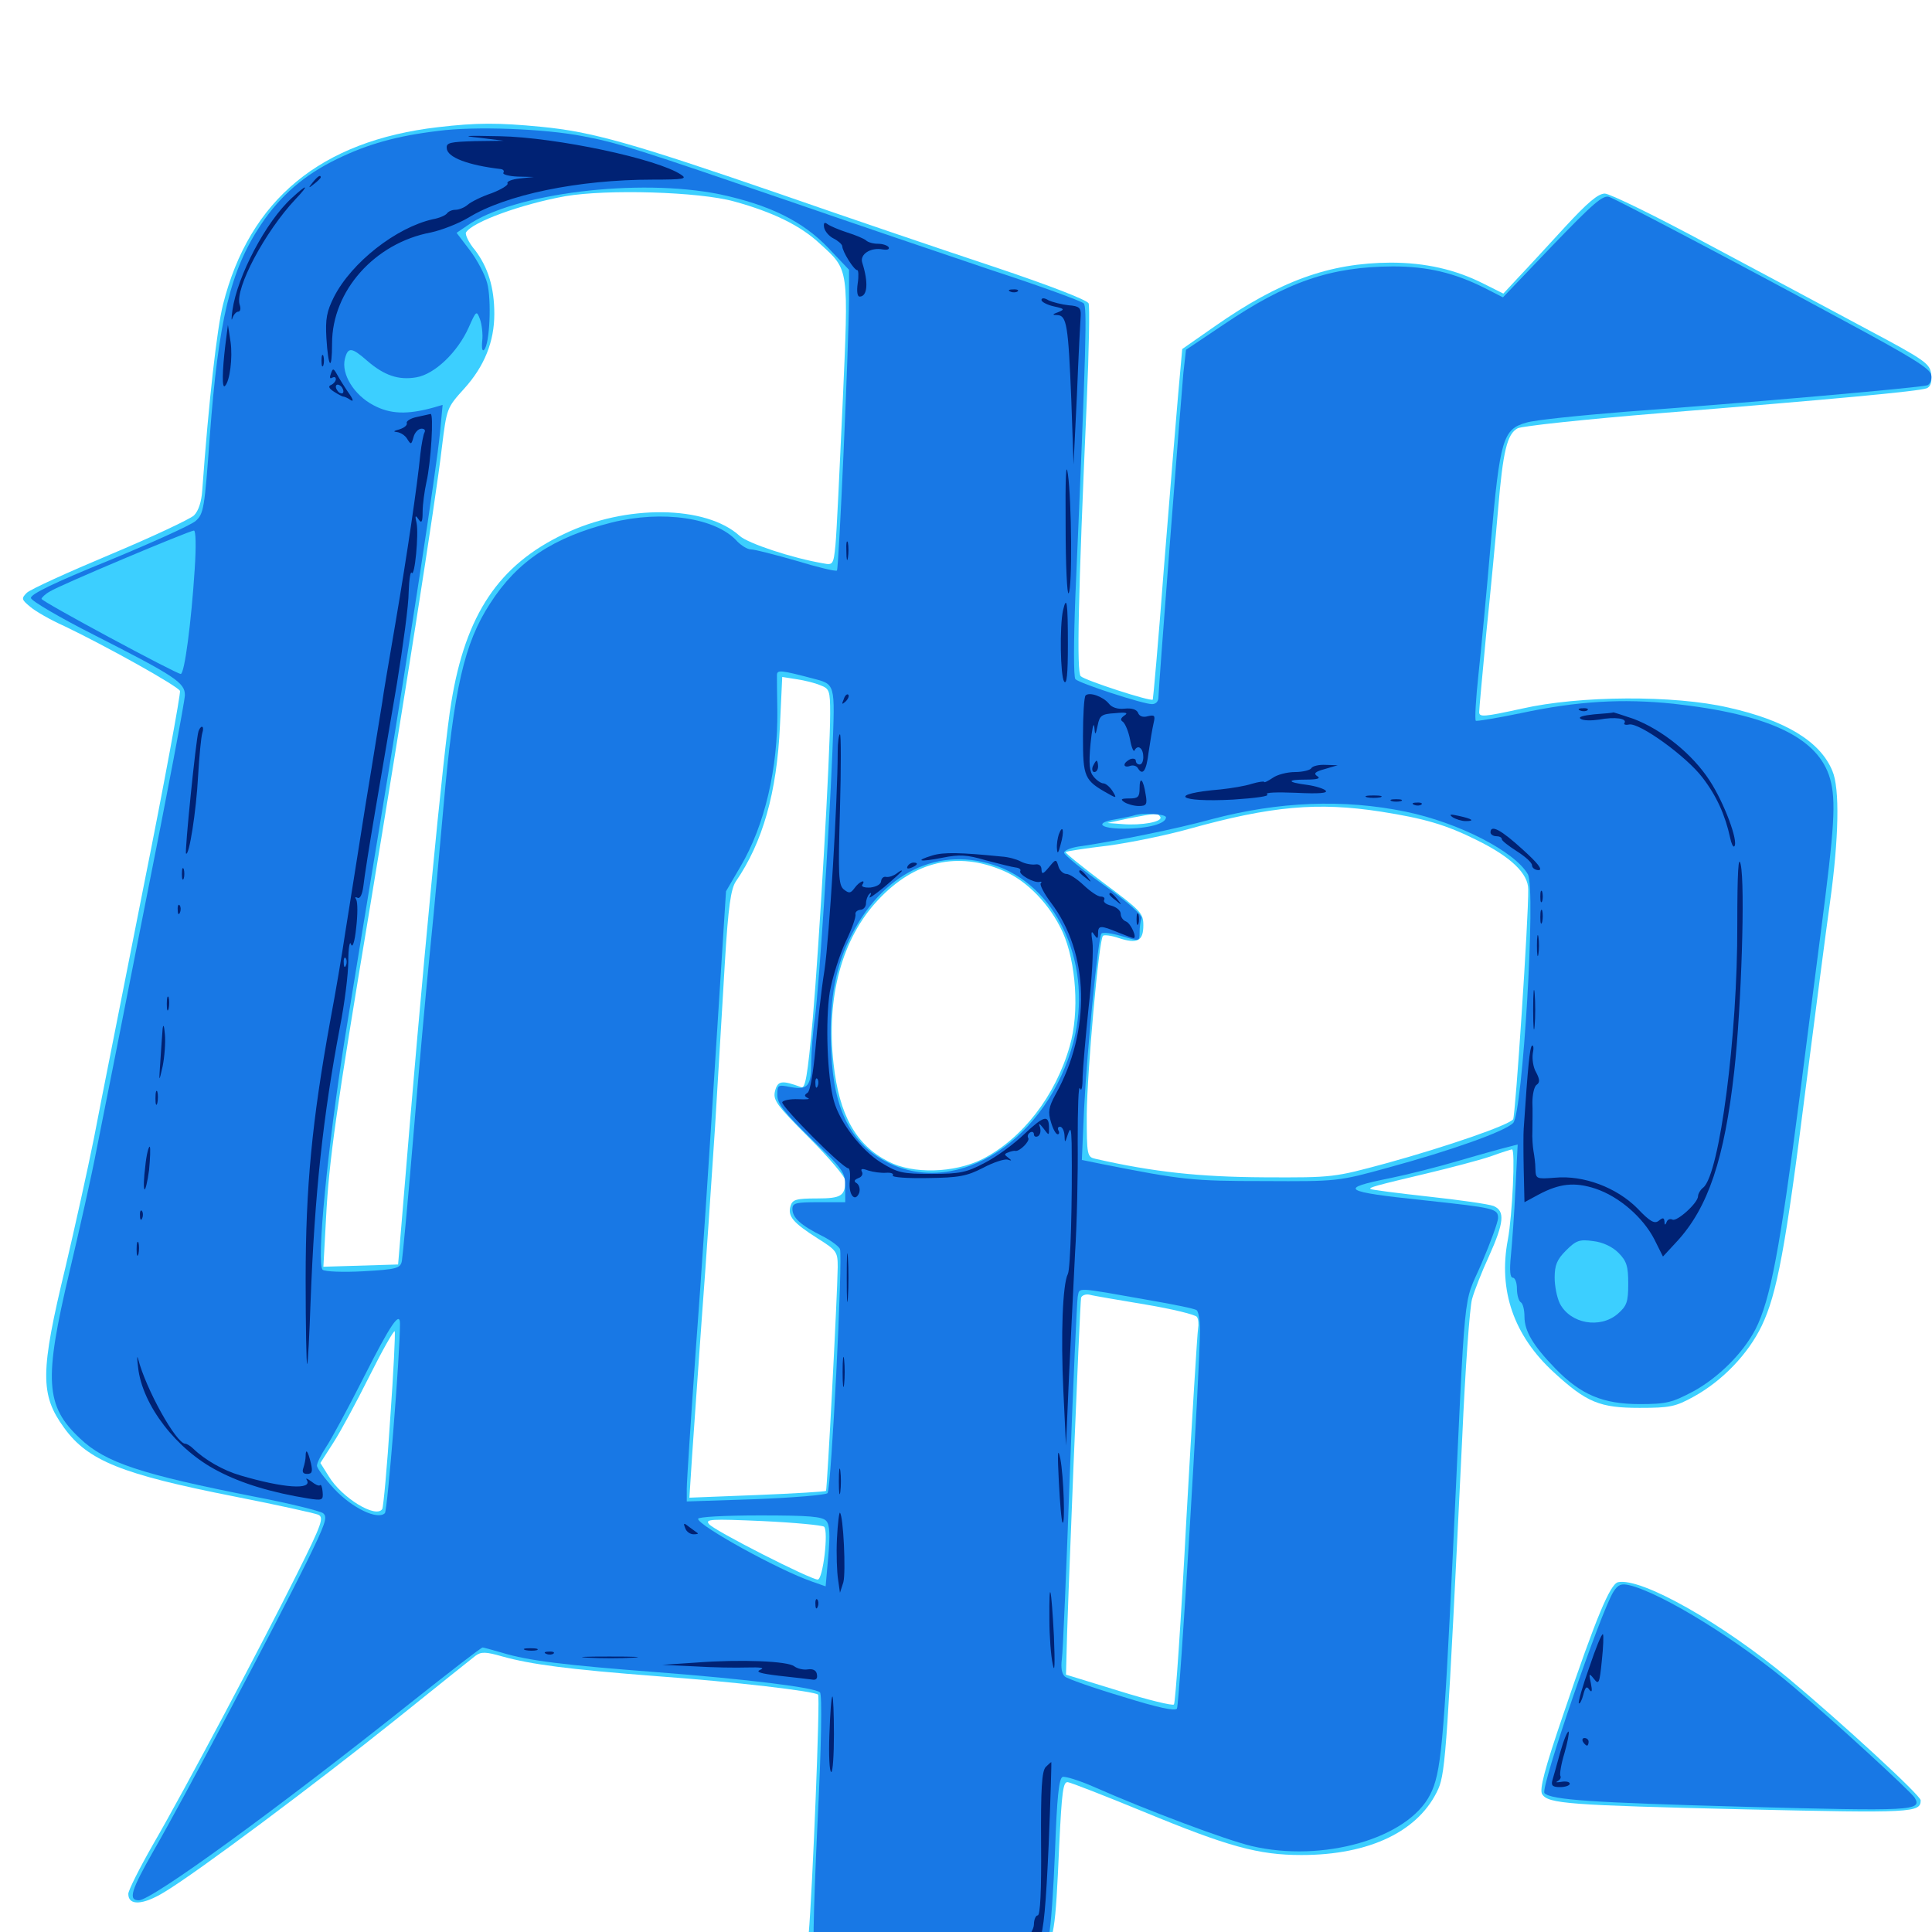 <svg xmlns="http://www.w3.org/2000/svg" viewBox="0 -1000 1000 1000">
	<path fill="#3ccfff" d="M226.758 -934.18C166.016 -927.148 129.102 -896.68 115.43 -842.383C112.305 -830.078 108.008 -792.188 104.688 -746.289C104.297 -740.234 102.734 -735.547 100.391 -733.203C98.242 -731.25 78.711 -722.07 56.836 -712.891C34.961 -703.711 15.625 -694.922 13.867 -693.164C10.938 -690.234 11.133 -689.648 15.625 -685.938C18.359 -683.594 26.172 -679.102 33.203 -675.977C54.883 -665.625 91.992 -644.922 93.164 -642.383C93.555 -641.016 85.156 -595.117 74.219 -540.625C63.477 -485.938 51.758 -427.539 48.633 -410.938C45.312 -394.336 38.672 -364.453 33.984 -344.531C20.703 -289.648 20.703 -278.125 33.203 -260.938C45.508 -243.945 62.891 -236.914 121.484 -225.391C143.359 -221.094 162.695 -216.797 164.648 -216.016C167.773 -214.648 166.797 -211.523 153.711 -185.352C135.742 -149.219 96.289 -74.805 79.102 -45.117C72.07 -32.812 66.406 -21.484 66.406 -19.727C66.406 -13.477 74.023 -13.867 85.156 -20.703C101.758 -30.664 162.695 -76.172 204.883 -109.961C225.781 -126.758 244.336 -141.602 246.094 -142.969C249.023 -145.117 251.367 -145.117 260.156 -142.578C275 -138.477 294.141 -135.938 339.844 -132.422C380.469 -129.492 421.68 -124.609 423.438 -122.852C424.609 -121.875 420.508 -20.898 418.555 1.172C417.578 12.891 417.969 14.453 422.461 19.922C434.18 33.984 466.406 41.406 493.164 36.523C510.547 33.398 532.227 22.07 539.062 12.5C545.703 3.516 546.289 -0.195 548.242 -44.727C549.609 -72.461 550.195 -77.93 552.734 -77.539C554.297 -77.344 571.875 -70.508 591.797 -62.305C635.742 -44.141 651.367 -39.844 673.633 -39.844C709.18 -39.844 734.766 -52.344 744.531 -74.219C748.242 -82.812 749.219 -98.047 756.836 -255.664C758.398 -291.211 760.742 -323.438 761.914 -327.539C763.086 -331.836 766.992 -341.797 770.703 -349.805C778.516 -367.188 779.102 -373.242 773.047 -375.781C770.508 -376.758 755.469 -378.906 739.258 -380.664C723.242 -382.422 709.766 -384.18 709.375 -384.57C708.398 -385.352 711.914 -386.328 738.281 -392.578C750.586 -395.508 765.43 -399.414 771.289 -401.367C777.148 -403.516 782.227 -405.078 782.617 -405.078C784.375 -405.078 782.812 -371.094 780.469 -358.398C775.391 -332.031 783.594 -308.594 804.297 -289.648C821.289 -274.023 828.125 -271.289 848.633 -271.289C864.453 -271.289 867.188 -271.875 876.758 -277.148C891.602 -285.352 904.883 -299.219 911.914 -313.867C919.727 -330.273 924.219 -353.906 934.57 -436.328C939.453 -474.414 945.117 -518.164 947.266 -533.398C951.758 -566.016 952.344 -591.992 948.438 -600.977C942.188 -616.211 924.219 -627.148 894.531 -633.789C866.602 -640.234 817.773 -640.039 787.695 -633.203C767.969 -628.906 765.625 -628.711 765.625 -631.445C765.625 -633.203 767.383 -651.758 769.336 -672.656C771.484 -693.555 774.219 -722.266 775.391 -736.133C777.93 -766.602 780.078 -775.391 785.547 -778.32C787.695 -779.492 820.898 -783.008 859.18 -786.133C946.68 -793.164 993.359 -797.461 997.266 -799.023C999.219 -799.805 1000 -802.148 999.609 -806.055C999.023 -811.719 997.07 -813.281 965.82 -829.883C947.656 -839.648 910.742 -859.375 883.984 -873.633C857.227 -888.086 833.203 -899.805 830.664 -899.805C827.148 -899.805 821.68 -895.117 809.961 -882.422C801.172 -872.852 790.43 -861.133 785.938 -856.445L778.125 -848.047L767.969 -853.125C753.32 -860.547 737.695 -864.062 719.727 -864.062C688.086 -863.867 662.5 -854.688 628.711 -831.055L611.914 -819.336L609.766 -795.312C608.594 -782.031 605.273 -741.406 602.344 -704.883C599.609 -668.359 596.875 -638.281 596.68 -637.891C595.703 -636.719 561.523 -647.852 559.375 -650C557.227 -652.148 558.008 -690.625 562.5 -791.992C563.672 -818.555 564.062 -841.406 563.477 -842.969C562.695 -844.727 543.555 -852.148 515.039 -861.719C489.062 -870.312 438.477 -887.5 402.539 -900C326.953 -925.977 306.445 -931.836 280.078 -934.375C257.812 -936.523 246.875 -936.523 226.758 -934.18ZM380.078 -895.703C400 -890.234 414.453 -883.203 424.414 -873.828C439.648 -859.961 439.258 -861.914 436.133 -790.82C434.57 -756.445 433.008 -723.633 432.422 -717.773C431.445 -707.812 431.055 -707.422 426.172 -708.398C409.961 -711.133 387.109 -718.75 382.812 -722.656C365.43 -738.477 324.023 -739.062 291.992 -723.633C258.203 -707.617 241.016 -682.031 233.594 -636.523C229.688 -613.867 218.164 -493.555 208.594 -375.781L206.055 -345.508L186.719 -344.922L167.383 -344.336L168.75 -369.336C170.312 -399.609 173.828 -424.414 191.602 -531.055C208.398 -632.422 225.586 -741.211 228.711 -768.359C231.25 -788.867 231.25 -788.867 240.43 -799.023C250.781 -810.547 255.859 -823.242 255.859 -837.5C255.859 -851.367 252.539 -861.719 245.898 -870.508C242.578 -874.414 240.625 -878.711 241.211 -879.688C244.531 -885.156 269.922 -894.336 292.578 -898.438C314.258 -902.148 361.914 -900.781 380.078 -895.703ZM424.609 -645.312C429.297 -643.555 429.688 -642.578 429.688 -630.664C429.688 -608.984 424.023 -511.523 420.703 -472.852C417.969 -442.578 416.797 -436.328 414.648 -437.305C404.688 -441.016 402.539 -440.625 401.172 -435.352C400 -430.664 401.758 -428.125 418.75 -411.133C429.102 -400.781 437.5 -390.82 437.5 -389.062C437.5 -381.055 435.547 -379.688 422.852 -379.688C412.109 -379.688 410.156 -379.102 409.18 -375.781C407.617 -370.508 410.352 -367.188 423.242 -358.984C433.203 -352.734 433.594 -351.953 433.594 -344.141C433.398 -328.711 428.125 -229.102 427.539 -228.32C427.148 -227.93 411.133 -226.953 391.797 -226.172L356.836 -224.805L358.203 -246.094C358.984 -257.812 361.328 -290.234 363.281 -318.164C365.43 -346.094 368.359 -390.43 370.117 -416.797C371.68 -443.164 374.023 -481.445 375.195 -501.758C376.953 -531.055 378.32 -539.844 380.859 -543.75C394.727 -563.867 402.148 -589.648 403.711 -624.609L404.883 -649.609L412.305 -648.438C416.406 -647.852 421.875 -646.484 424.609 -645.312ZM714.844 -579.883C737.109 -576.367 748.242 -573.242 764.648 -565.039C782.031 -556.445 791.016 -547.852 791.016 -539.648C791.211 -525.195 784.375 -422.461 783.203 -420.703C781.445 -417.773 748.633 -406.445 717.383 -397.852C690.625 -390.625 690.234 -390.43 654.297 -390.625C620.703 -390.82 597.07 -393.359 566.992 -400.195C562.695 -401.172 562.5 -401.953 562.5 -423.242C562.695 -444.922 568.75 -513.672 570.898 -515.625C571.484 -516.211 575.195 -515.82 579.102 -514.453C588.672 -511.328 591.797 -512.891 591.797 -521.094C591.797 -527.344 590.43 -528.711 571.289 -542.969C560.156 -551.367 551.172 -558.594 551.562 -558.984C551.953 -559.375 561.914 -560.938 573.633 -562.305C585.156 -563.867 604.102 -567.773 615.234 -570.898C658.008 -582.812 682.031 -584.961 714.844 -579.883ZM600.586 -577.148C601.953 -574.609 590.82 -572.656 581.055 -573.438L573.242 -574.023L583.984 -576.367C598.242 -579.102 599.219 -579.297 600.586 -577.148ZM519.531 -549.219C531.836 -543.945 543.555 -531.641 550 -517.578C557.031 -501.953 558.789 -475.977 553.711 -458.594C546.289 -432.617 529.102 -410.547 508.398 -400C493.75 -392.773 472.461 -392.188 459.766 -398.828C442.969 -407.422 434.375 -422.852 431.445 -449.414C427.539 -483.789 435.742 -514.258 454.492 -534.18C473.242 -554.297 495.703 -559.57 519.531 -549.219ZM592.773 -324.805C606.836 -322.461 618.75 -319.531 619.531 -318.359C620.312 -317.188 620.508 -314.453 620.117 -312.305C619.727 -310.156 616.992 -265.82 614.062 -213.672C611.328 -161.523 608.398 -118.359 607.617 -117.773C607.031 -116.992 594.141 -120.117 579.102 -124.805L551.758 -133.203L551.953 -140.625C552.148 -158.984 558.984 -326.172 559.57 -328.32C559.961 -329.492 561.914 -330.273 563.867 -329.883C565.82 -329.297 578.906 -327.148 592.773 -324.805ZM201.953 -265.43C200.391 -240.82 198.438 -219.922 197.852 -218.945C194.727 -213.867 176.953 -224.609 170.117 -235.938L165.82 -242.773L172.461 -253.125C176.172 -258.789 184.57 -274.414 191.211 -287.695C197.852 -300.977 203.711 -311.328 204.297 -310.938C204.688 -310.352 203.711 -290.039 201.953 -265.43ZM426.562 -209.766C428.906 -207.422 425.977 -182.422 423.242 -182.422C419.531 -182.422 369.531 -207.812 366.992 -211.133C364.844 -213.672 367.773 -213.867 394.727 -212.695C411.328 -211.914 425.586 -210.547 426.562 -209.766ZM837.5 -181.055C833.398 -180.078 826.172 -162.891 809.375 -113.281C799.414 -84.18 796.68 -73.633 798.242 -71.289C801.367 -66.406 811.719 -65.625 903.125 -63.477C989.844 -61.523 994.141 -61.719 994.141 -68.164C994.141 -70.703 953.32 -108.203 925.977 -131.055C891.406 -159.961 849.414 -183.594 837.5 -181.055Z"/>
	<path fill="#1878e5" d="M226.758 -932.227C205.469 -929.688 190.234 -925.391 174.609 -917.773C157.617 -909.57 145.117 -898.828 134.961 -883.594C119.141 -859.766 113.086 -834.18 108.594 -774.219C105.859 -736.719 105.469 -733.984 101.172 -730.273C98.633 -728.125 78.32 -718.945 56.055 -709.766C28.125 -698.438 15.625 -692.383 16.016 -690.43C16.406 -688.867 31.055 -680.273 48.828 -671.289C90.625 -650 95.703 -646.68 95.703 -640.234C95.703 -637.305 86.523 -588.867 75.195 -532.227C64.062 -475.781 52.734 -418.555 50 -405.078C47.461 -391.602 41.016 -363.086 35.938 -341.602C22.656 -285.547 23.438 -272.266 41.406 -255.469C54.492 -242.969 72.852 -236.914 132.422 -225.195C149.805 -221.875 165.43 -217.969 167.188 -216.797C169.727 -214.844 168.555 -211.523 158.594 -191.211C143.359 -160.352 94.336 -67.578 79.688 -42.383C67.773 -21.484 66.211 -16.406 71.875 -16.406C78.516 -16.406 143.555 -63.672 212.695 -118.75C232.422 -134.375 249.023 -147.266 249.805 -147.266C250.391 -147.266 255.078 -145.898 259.961 -144.531C273.242 -140.43 292.773 -138.086 338.867 -134.57C386.914 -130.859 421.875 -126.562 424.414 -124.023C425.586 -122.852 425.195 -96.68 423.047 -54.492C420.898 -7.812 420.508 14.258 421.875 16.797C424.609 22.07 438.281 29.492 452.148 33.594C471.68 39.062 503.32 34.961 521.289 24.414C532.617 17.578 541.016 8.594 542.969 1.172C543.945 -2.539 545.312 -22.266 546.094 -42.383C547.07 -69.141 548.047 -79.492 550 -80.273C551.367 -80.664 558.398 -78.516 566.016 -75.195C594.336 -62.695 634.57 -47.656 647.656 -44.531C684.766 -35.742 728.711 -48.438 740.234 -71.094C745.898 -82.031 747.266 -97.461 751.953 -195.117C758.789 -340.625 757.031 -323.242 766.797 -345.898C771.484 -356.836 775.391 -367.578 775.391 -369.531C775.391 -374.414 773.633 -374.805 737.305 -378.711C694.531 -383.203 692.383 -384.766 719.727 -390.234C728.32 -391.992 744.727 -396.094 755.859 -399.414C767.188 -402.734 778.516 -405.859 781.055 -406.445L785.547 -407.617L784.375 -384.375C783.789 -371.484 782.617 -356.055 782.031 -350C781.25 -342.383 781.641 -338.672 783.008 -338.672C784.18 -338.672 785.156 -336.133 785.156 -333.008C785.156 -329.688 786.133 -326.562 787.109 -325.977C788.281 -325.391 789.062 -321.875 789.062 -318.555C789.062 -310.938 793.555 -303.516 805.078 -291.602C818.164 -278.125 829.688 -273.242 848.633 -273.242C862.695 -273.242 865.43 -274.023 876.562 -279.883C889.648 -287.109 902.148 -299.609 908.594 -311.914C916.406 -327.148 921.289 -353.711 931.641 -433.398C933.789 -450.586 938.672 -488.086 942.383 -516.992C949.609 -572.461 950.391 -585.352 947.266 -596.875C941.211 -618.164 915.82 -630.273 866.211 -635.742C839.648 -638.477 816.406 -637.109 787.109 -630.859C774.805 -628.32 764.258 -626.562 763.867 -626.953C763.281 -627.539 763.867 -638.086 765.234 -650.781C766.602 -663.281 769.531 -694.336 771.68 -719.531C776.367 -772.656 777.93 -777.93 790.039 -781.25C794.336 -782.617 817.578 -784.961 841.797 -786.914C901.172 -791.211 994.531 -799.414 997.656 -800.586C999.023 -801.172 1000 -803.516 999.609 -805.859C999.219 -809.18 989.258 -815.234 954.102 -834.18C895.312 -866.016 837.891 -896.094 833.008 -898.047C829.688 -899.219 824.805 -894.922 803.516 -872.852L777.93 -846.094L768.359 -850.977C752.734 -858.789 738.867 -862.109 720.898 -862.109C688.672 -861.914 666.211 -854.297 632.812 -831.641L613.867 -818.945L612.5 -806.836C611.133 -791.797 599.609 -643.555 599.609 -639.062C599.609 -636.914 598.242 -635.547 596.289 -635.547C591.602 -635.547 558.789 -646.289 556.641 -648.438C555.664 -649.414 555.664 -667.383 556.641 -692.188C562.305 -822.656 562.695 -841.211 560.938 -842.969C559.766 -844.141 538.477 -851.953 513.281 -860.156C488.281 -868.555 441.797 -884.375 410.156 -895.312C330.859 -922.461 319.727 -926.172 301.758 -929.492C282.031 -933.398 245.508 -934.766 226.758 -932.227ZM372.656 -899.414C398.242 -893.945 415.43 -885.547 428.711 -871.68L439.453 -860.352V-845.117C439.258 -819.336 434.18 -705.859 433.203 -704.688C432.617 -704.102 423.047 -706.445 412.109 -709.766C401.172 -712.891 390.625 -715.625 388.672 -715.625C386.914 -715.625 383.789 -717.578 381.641 -719.727C370.703 -732.031 342.969 -736.133 316.406 -729.492C286.328 -721.875 267.773 -709.57 253.711 -687.695C240.234 -666.992 234.961 -643.75 229.492 -581.836C227.734 -562.5 224.805 -529.492 222.656 -508.594C220.508 -487.695 216.602 -443.75 213.867 -410.938C211.133 -378.125 208.398 -349.414 208.008 -347.266C207.227 -343.555 205.469 -342.969 188.086 -341.992C177.539 -341.406 168.164 -341.797 166.992 -342.773C163.672 -345.898 169.531 -405.859 178.516 -462.695C183.398 -492.773 192.188 -546.484 198.047 -581.836C211.719 -664.648 225.977 -757.422 227.734 -775.977L229.102 -790.43L224.414 -789.062C210.938 -785.352 202.148 -785.547 193.359 -790.234C183.203 -795.508 176.562 -806.445 178.516 -814.258C180.078 -820.508 182.031 -820.312 190.039 -813.281C198.828 -805.664 206.25 -803.125 215.43 -804.688C225 -806.25 236.914 -817.773 242.578 -830.469C246.484 -839.258 246.68 -839.453 248.438 -834.766C249.414 -832.031 250 -826.953 249.609 -823.633C249.219 -819.727 249.609 -817.969 250.586 -818.945C253.516 -821.875 254.492 -844.922 252.148 -853.516C250.977 -858.008 246.875 -865.625 243.164 -870.508L236.328 -879.492L241.797 -883.203C265.43 -900 330.664 -908.008 372.656 -899.414ZM100.781 -705.469C99.023 -677.93 95.508 -651.172 93.555 -651.172C91.211 -651.172 21.484 -688.672 21.484 -690.039C21.484 -690.625 23.438 -692.578 25.977 -693.945C30.859 -697.07 97.656 -725.195 100.391 -725.391C101.367 -725.391 101.562 -716.992 100.781 -705.469ZM419.922 -649.023C432.617 -645.703 432.227 -647.07 430.859 -610.938C428.906 -564.453 424.023 -490.82 421.875 -473.828C420.703 -466.016 419.922 -455.469 419.922 -450.391C419.922 -437.891 418.164 -435.742 409.375 -437.305C402.539 -438.672 402.344 -438.477 402.344 -433.203C402.344 -428.711 405.859 -424.219 419.922 -410.547C436.523 -394.727 437.5 -393.164 437.5 -385.742V-377.734H423.828C411.914 -377.734 410.156 -377.344 410.156 -374.219C410.156 -369.727 414.453 -365.82 425.391 -360.352C430.078 -358.008 434.18 -354.883 434.766 -353.516C436.328 -349.414 430.273 -229.102 428.32 -227.148C427.344 -226.172 410.547 -224.805 391.016 -224.023L355.469 -222.852V-229.492C355.469 -233.203 357.617 -265.625 360.156 -301.562C362.891 -337.5 367.383 -405.664 370.312 -452.734L375.781 -538.672L383.203 -551.367C395.898 -572.852 402.734 -602.539 402.344 -632.617C402.148 -641.211 402.148 -649.414 402.148 -650.781C402.344 -653.32 404.297 -653.125 419.922 -649.023ZM727.539 -579.883C755.078 -574.219 784.18 -559.18 790.82 -547.461C795.117 -539.844 788.086 -423.633 783.203 -418.75C778.711 -414.258 750.977 -404.492 718.75 -395.703C692.578 -388.477 692.188 -388.477 654.297 -388.672C617.188 -388.672 611.914 -389.258 570.508 -397.461L559.961 -399.609L561.133 -426.367C562.695 -456.836 568.359 -514.648 570.117 -516.797C570.898 -517.578 575.586 -516.992 580.664 -515.43C589.844 -512.695 589.844 -512.695 589.844 -517.383C589.844 -519.922 590.234 -523.047 590.82 -524.609C591.406 -526.172 584.375 -532.617 571.484 -541.797C560.156 -549.805 550.977 -557.422 550.781 -558.594C550.781 -559.961 554.883 -561.523 560.156 -562.109C578.32 -564.844 608.789 -570.898 627.148 -575.977C661.914 -585.156 695.312 -586.523 727.539 -579.883ZM603.516 -576.953C603.516 -573.633 594.141 -571.094 581.836 -571.094C568.945 -571.094 566.406 -574.219 577.734 -575.977C581.641 -576.758 585.938 -577.539 586.914 -577.93C591.406 -579.492 603.516 -578.711 603.516 -576.953ZM516.992 -551.367C548.438 -539.453 565.625 -499.219 555.664 -460.938C542.383 -410.352 496.094 -380.078 459.57 -398.242C440.82 -407.617 431.641 -425 430.273 -454.883C428.906 -479.297 431.836 -497.852 439.453 -513.477C456.25 -548.242 485.938 -562.891 516.992 -551.367ZM837.695 -351.562C841.992 -347.266 842.773 -344.531 842.773 -335.547C842.773 -325.977 841.992 -324.023 837.305 -319.922C828.125 -312.109 812.891 -314.844 807.422 -325.195C805.859 -328.32 804.688 -334.375 804.688 -338.672C804.688 -345.117 805.859 -348.047 810.547 -352.734C815.82 -358.008 817.578 -358.594 824.609 -357.617C829.688 -357.031 834.57 -354.688 837.695 -351.562ZM595.312 -326.953C607.617 -324.805 618.359 -322.656 619.336 -321.875C620.312 -321.289 621.094 -316.797 621.094 -311.719C621.289 -293.75 610.547 -117.773 609.18 -115.625C608.203 -114.258 599.609 -116.016 580.859 -121.875C565.82 -126.367 552.539 -131.055 551.172 -132.227C549.609 -133.594 549.023 -136.719 549.609 -141.211C550.195 -145.117 551.953 -187.891 553.711 -236.133C555.469 -284.57 557.422 -326.172 557.812 -328.711C558.984 -333.789 555.469 -333.984 595.312 -326.953ZM207.031 -314.844C207.031 -298.438 200.586 -218.164 199.219 -216.797C195.508 -213.086 182.422 -219.336 173.047 -229.297C168.164 -234.57 164.062 -240.039 164.062 -241.406C164.062 -242.773 166.211 -247.07 168.75 -250.977C171.289 -254.688 180.273 -271.289 188.477 -287.5C202.148 -314.453 207.031 -321.68 207.031 -314.844ZM427.734 -212.695C429.492 -210.742 429.688 -205.469 428.711 -194.336L427.344 -178.906L420.117 -181.445C403.125 -187.305 361.328 -210.352 361.328 -213.867C361.328 -214.844 375 -215.625 393.359 -215.625C419.141 -215.625 425.781 -215.039 427.734 -212.695ZM835.156 -176.172C828.711 -166.211 797.07 -74.219 799.414 -71.875C802.93 -68.359 823.828 -66.992 901.953 -64.844C990.039 -62.5 995.117 -62.695 991.016 -69.531C988.867 -72.852 950.391 -108.203 928.711 -126.562C900.781 -150.391 860.352 -175.391 843.359 -179.492C839.258 -180.469 837.5 -179.883 835.156 -176.172Z"/>
	<path fill="#002274" d="M248.047 -928.711L260.742 -927.148L245.898 -926.953C233.008 -926.562 230.859 -926.172 231.25 -923.242C231.445 -918.555 242.383 -914.453 259.18 -912.5C260.547 -912.305 261.133 -911.523 260.547 -910.547C259.961 -909.766 263.281 -908.789 267.969 -908.594L276.367 -908.398L268.945 -907.617C265.039 -907.227 262.109 -906.055 262.695 -905.078C263.281 -904.297 259.57 -901.953 254.492 -900C249.219 -898.242 243.75 -895.508 241.992 -893.945C240.43 -892.578 237.5 -891.406 235.742 -891.406C233.984 -891.406 232.227 -890.625 231.445 -889.648C230.859 -888.672 227.539 -887.109 224.023 -886.523C205.078 -882.227 182.031 -864.258 172.852 -846.289C169.141 -838.867 168.359 -834.961 168.945 -825C169.922 -809.18 171.875 -807.422 171.875 -822.266C171.875 -849.414 193.945 -874.219 223.047 -879.688C228.516 -880.859 237.109 -884.18 242.383 -887.305C261.719 -899.219 299.219 -907.031 337.891 -907.031C353.906 -907.031 355.859 -907.422 352.539 -909.57C340.43 -917.773 287.891 -928.906 258.789 -929.492C240.82 -929.883 238.281 -929.688 248.047 -928.711ZM161.914 -905.664C159.375 -902.539 159.57 -902.344 162.695 -904.883C164.453 -906.25 166.016 -907.812 166.016 -908.203C166.016 -909.766 164.453 -908.789 161.914 -905.664ZM150.977 -897.461C137.695 -885.352 122.852 -857.227 120.312 -839.453C119.727 -835.352 119.727 -833.398 120.312 -835.352C120.898 -837.109 122.266 -838.672 123.242 -838.672C124.414 -838.672 124.805 -840.234 124.023 -842.383C121.484 -850.586 137.109 -880.078 152.93 -896.875C160.352 -904.688 159.18 -905.078 150.977 -897.461ZM426.562 -882.227C426.953 -880.273 429.102 -877.734 431.445 -876.562C433.789 -875.391 435.742 -873.633 435.938 -872.656C435.938 -869.922 441.992 -860.156 443.75 -860.156C444.336 -860.156 444.531 -857.031 443.945 -853.32C443.359 -849.219 443.75 -846.484 444.922 -846.484C449.023 -846.484 449.609 -853.711 446.289 -864.062C444.922 -868.359 450.586 -872.07 456.836 -870.898C459.18 -870.508 460.547 -870.898 459.961 -872.07C459.18 -873.047 456.836 -873.828 454.297 -873.828C451.953 -873.828 449.219 -874.609 448.242 -875.586C447.07 -876.562 442.773 -878.32 438.477 -879.688C434.18 -881.055 429.688 -883.008 428.32 -883.984C426.758 -885.156 426.172 -884.766 426.562 -882.227ZM523.047 -849.023C521.484 -849.609 522.07 -850.195 524.219 -850.195C526.367 -850.391 527.539 -849.805 526.758 -849.219C526.172 -848.633 524.414 -848.438 523.047 -849.023ZM539.062 -844.727C539.062 -843.75 541.992 -842.188 545.508 -841.406C550.977 -840.234 551.172 -839.844 547.852 -838.477C544.531 -837.305 544.531 -836.914 547.266 -836.914C552.148 -836.719 552.93 -831.641 554.492 -793.359L555.664 -759.57L557.422 -795.703C558.203 -815.625 559.18 -833.984 559.375 -836.719C559.57 -840.625 558.594 -841.602 553.125 -841.992C549.609 -842.383 544.922 -843.555 542.773 -844.531C540.625 -845.898 539.062 -845.898 539.062 -844.727ZM116.602 -821.094C115.039 -808.008 114.844 -798.633 116.406 -800.195C118.945 -802.539 120.508 -814.844 119.336 -823.047L117.969 -831.836ZM166.406 -813.281C166.406 -810.547 166.797 -809.57 167.383 -810.938C167.773 -812.109 167.773 -814.453 167.383 -815.82C166.797 -816.992 166.406 -816.016 166.406 -813.281ZM171.289 -806.641C170.508 -804.688 170.703 -803.711 171.875 -804.492C173.047 -805.078 173.828 -804.883 173.828 -803.711C173.828 -802.734 172.656 -801.367 171.484 -800.781C169.727 -800.195 170.117 -799.023 172.852 -797.266C175 -795.898 177.148 -794.727 177.734 -794.727C178.32 -794.727 180.078 -793.945 181.445 -792.969C183.203 -791.797 182.812 -793.359 180.273 -796.875C178.125 -800 175.586 -804.102 174.414 -806.25C172.656 -809.375 172.266 -809.57 171.289 -806.641ZM177.734 -797.461C177.734 -796.289 176.953 -796.094 175.781 -796.68C174.805 -797.266 173.828 -798.828 173.828 -799.805C173.828 -800.977 174.805 -801.172 175.781 -800.586C176.953 -800 177.734 -798.438 177.734 -797.461ZM215.82 -784.18C212.695 -783.594 210.156 -782.031 210.547 -781.055C210.938 -779.883 209.18 -778.516 206.641 -777.734C203.711 -776.953 203.32 -776.562 205.469 -776.367C207.227 -776.172 209.766 -774.609 210.742 -772.852C212.695 -769.727 212.891 -769.727 214.062 -773.828C214.648 -776.172 216.602 -778.125 218.164 -778.125C219.727 -778.125 220.312 -777.344 219.727 -776.172C219.141 -775.195 218.164 -770.117 217.578 -765.039C216.016 -749.023 210.938 -714.258 204.688 -677.539C201.367 -658.203 198.242 -639.844 197.852 -636.523C197.266 -633.398 193.555 -609.57 189.258 -583.789C185.156 -558.008 180.469 -528.125 178.711 -517.383C177.148 -506.641 173.633 -485.938 170.898 -471.484C161.523 -419.922 158.203 -385.742 158.203 -337.891C158.203 -313.281 158.594 -293.555 158.984 -293.945C159.375 -294.336 160.156 -308.789 160.742 -325.977C162.891 -382.422 167.188 -422.266 175.977 -468.555C178.32 -480.469 180.273 -495.703 180.273 -502.539C180.273 -509.375 181.055 -513.281 181.641 -511.328C182.422 -508.984 183.594 -512.305 184.375 -519.922C185.156 -526.562 185.156 -533.008 184.375 -534.375C183.594 -535.547 183.789 -535.938 184.961 -535.352C186.328 -534.57 187.5 -536.914 188.086 -541.406C188.477 -545.312 191.211 -562.695 194.141 -579.883C197.07 -597.07 202.148 -626.953 205.469 -646.289C208.594 -665.625 211.523 -686.914 211.523 -693.555C211.719 -700 212.5 -704.688 213.086 -703.516C214.648 -700.977 216.797 -723.438 215.625 -729.297C214.648 -733.203 215.039 -733.594 216.602 -731.25C218.164 -728.906 218.75 -729.688 218.75 -735.156C218.75 -738.867 219.727 -745.898 220.703 -750.391C223.047 -760.352 224.609 -786.133 222.852 -785.742C222.266 -785.547 219.141 -784.961 215.82 -784.18ZM179.102 -500.391C178.516 -498.828 177.93 -499.414 177.93 -501.562C177.734 -503.711 178.32 -504.883 178.906 -504.102C179.492 -503.516 179.688 -501.758 179.102 -500.391ZM551.562 -728.125C551.562 -707.422 552.344 -691.602 553.125 -692.969C555.078 -695.703 554.688 -740.82 552.734 -754.688C551.758 -761.719 551.367 -752.734 551.562 -728.125ZM438.086 -714.648C438.086 -710.352 438.477 -708.789 438.867 -711.328C439.258 -713.672 439.258 -717.188 438.867 -719.141C438.281 -720.898 437.891 -718.945 438.086 -714.648ZM550.195 -683.984C548.438 -675.781 548.828 -650.195 550.781 -647.266C552.148 -645.312 552.734 -650.977 552.734 -666.406C552.734 -688.086 552.148 -692.383 550.195 -683.984ZM436.719 -638.086C435.547 -635.352 435.742 -635.156 437.695 -636.914C439.062 -638.281 439.648 -639.844 439.062 -640.43C438.477 -641.016 437.305 -640.039 436.719 -638.086ZM561.914 -640.039C561.133 -639.453 560.547 -629.883 560.547 -618.945C560.547 -597.656 561.133 -596.094 573.828 -589.062C577.93 -586.719 578.125 -586.914 575.781 -590.625C574.414 -592.773 572.266 -594.531 571.094 -594.531C569.922 -594.531 567.578 -596.094 566.016 -598.047C563.867 -600.586 563.477 -604.492 564.453 -615.039C565.234 -622.656 566.016 -626.562 566.406 -623.828C566.797 -619.141 566.992 -619.141 568.164 -624.609C569.141 -629.688 570.312 -630.469 577.148 -630.859C582.812 -631.445 584.18 -631.055 582.031 -629.688C580.078 -628.32 579.688 -627.344 581.25 -626.367C582.422 -625.391 584.18 -621.289 584.961 -616.992C585.742 -612.695 586.914 -610.352 587.305 -611.719C587.891 -612.891 589.062 -613.672 590.039 -612.891C592.383 -611.523 592.383 -604.297 589.844 -604.297C588.867 -604.297 587.891 -605.078 587.891 -606.25C587.891 -607.227 586.523 -607.617 584.961 -607.031C583.398 -606.25 582.031 -605.078 582.031 -604.102C582.031 -603.32 583.203 -602.93 584.766 -603.516C586.328 -604.102 588.086 -603.711 588.867 -602.539C591.406 -598.242 593.359 -600.781 594.531 -610.742C595.312 -616.211 596.484 -623.047 597.07 -625.586C598.047 -629.688 597.656 -630.078 594.141 -629.297C591.602 -628.516 589.648 -629.297 589.062 -631.055C588.281 -632.812 585.742 -633.594 582.031 -633.203C578.516 -632.812 575.391 -633.789 573.828 -635.938C570.898 -639.453 563.867 -641.992 561.914 -640.039ZM817.969 -632.227C816.406 -632.812 816.992 -633.398 819.141 -633.398C821.289 -633.594 822.461 -633.008 821.68 -632.422C821.094 -631.836 819.336 -631.641 817.969 -632.227ZM825.195 -630.273C819.531 -629.688 816.602 -628.906 818.164 -627.93C819.531 -626.953 823.828 -626.953 827.734 -627.539C835.938 -629.102 842.383 -628.125 840.82 -625.781C840.234 -625 841.406 -624.609 843.164 -625C848.438 -626.172 873.047 -608.398 881.25 -597.461C888.477 -588.086 892.969 -578.125 895.508 -566.406C896.094 -563.477 897.07 -561.328 897.656 -561.914C900 -564.258 892.383 -584.57 884.961 -595.898C875.977 -609.766 860.352 -622.266 845.508 -627.93C839.648 -629.883 834.961 -631.445 834.961 -631.25C834.961 -631.055 830.664 -630.664 825.195 -630.273ZM102.734 -621.484C101.367 -616.992 95.508 -558.984 96.289 -558.203C97.852 -556.641 101.562 -579.883 102.539 -598.438C103.125 -608.594 104.102 -618.555 104.688 -620.508C105.273 -622.266 105.273 -623.828 104.492 -623.828C103.906 -623.828 103.125 -622.656 102.734 -621.484ZM433.594 -610.742C433.594 -586.328 429.297 -515.234 426.758 -497.852C425 -487.109 423.047 -468.75 422.07 -457.031C420.898 -444.531 419.336 -435.156 417.969 -434.375C416.211 -433.203 416.211 -432.617 418.164 -431.641C419.727 -431.055 417.383 -430.859 413.281 -431.055C408.984 -431.25 405.273 -430.469 404.883 -429.492C404.297 -427.344 436.133 -395.312 439.062 -395.312C439.844 -395.312 440.234 -392.383 439.844 -388.672C439.062 -381.641 442.578 -377.344 444.727 -382.617C445.312 -384.57 444.727 -386.523 443.555 -387.5C441.797 -388.477 441.992 -389.258 444.336 -390.234C446.094 -390.82 446.875 -392.383 446.094 -393.555C445.312 -395.117 446.289 -395.312 449.414 -394.141C451.953 -393.359 456.055 -392.773 458.594 -392.969C461.133 -393.164 462.695 -392.578 462.109 -391.602C461.523 -390.625 469.531 -390.039 480.078 -390.234C496.289 -390.43 500.391 -391.211 508.789 -395.508C514.258 -398.438 519.922 -400.195 521.484 -399.805C523.828 -399.023 523.828 -399.219 521.875 -400.781C519.727 -402.344 519.727 -402.734 521.875 -403.516C523.242 -404.102 525 -404.492 525.586 -404.297C527.734 -403.906 533.203 -409.375 532.227 -410.938C531.641 -411.914 532.031 -413.086 533.203 -413.867C534.18 -414.453 535.156 -414.062 535.156 -412.891C535.156 -411.719 536.133 -411.328 537.305 -411.914C538.477 -412.695 538.867 -414.648 538.281 -416.602C537.305 -418.945 537.891 -418.75 540.039 -416.016C542.969 -412.109 542.969 -412.109 542.969 -416.016C542.969 -423.242 540.43 -422.656 530.273 -413.086C524.805 -407.812 515.43 -400.977 509.57 -398.047C500.391 -393.164 496.875 -392.383 482.227 -392.383C466.992 -392.383 464.648 -392.969 456.055 -398.242C445.703 -404.688 434.766 -418.945 431.641 -430.078C428.125 -442.578 427.148 -471.484 429.492 -486.523C430.859 -494.141 434.57 -505.859 437.695 -512.5C440.82 -518.945 443.164 -525.391 442.773 -526.758C442.578 -527.93 443.75 -528.906 445.312 -529.102C446.875 -529.102 448.242 -530.664 448.242 -532.422C448.242 -534.18 449.023 -536.328 450 -537.305C450.977 -538.281 451.172 -537.695 450.195 -535.938C449.219 -534.375 452.539 -536.719 457.617 -540.82C462.695 -545.117 466.797 -548.828 466.797 -549.219C466.797 -549.805 465.625 -549.023 464.062 -547.852C462.5 -546.68 460.156 -545.898 458.789 -546.094C457.422 -546.484 456.25 -545.508 456.055 -543.945C456.055 -542.383 453.711 -541.016 450.586 -540.625C447.656 -540.43 445.703 -541.016 446.289 -541.992C448.438 -545.117 444.922 -543.945 442.383 -540.43C440.234 -537.5 439.453 -537.5 436.719 -539.648C433.984 -541.992 433.789 -547.07 434.766 -581.055C435.352 -602.344 435.352 -619.922 434.766 -619.922C434.18 -619.922 433.594 -615.82 433.594 -610.742ZM423.242 -437.891C422.656 -436.328 422.07 -436.914 422.07 -439.062C421.875 -441.211 422.461 -442.383 423.047 -441.602C423.633 -441.016 423.828 -439.258 423.242 -437.891ZM565.625 -603.32C565.039 -601.758 565.43 -600.391 566.406 -600.391C567.578 -600.391 568.359 -601.758 568.359 -603.32C568.359 -604.883 567.969 -606.25 567.578 -606.25C567.188 -606.25 566.406 -604.883 565.625 -603.32ZM678.711 -602.344C678.125 -601.367 674.219 -600.391 670.312 -600.391C666.211 -600.391 660.938 -599.023 658.594 -597.266C656.25 -595.703 654.297 -594.727 654.297 -595.312C654.297 -595.703 651.367 -595.312 648.047 -594.336C644.531 -593.164 637.305 -591.992 631.836 -591.406C603.906 -589.062 609.375 -584.57 638.281 -586.133C650 -586.914 657.422 -587.891 655.859 -588.867C654.492 -589.844 661.133 -590.039 670.703 -589.648C682.812 -589.062 687.5 -589.453 686.133 -590.82C685.156 -591.797 680.859 -593.164 676.562 -593.75C666.016 -595.117 665.82 -596.484 675.977 -596.484C681.836 -596.484 683.789 -597.07 681.836 -598.242C679.688 -599.609 680.664 -600.586 685.742 -601.953L692.383 -603.906L686.133 -604.102C682.812 -604.297 679.297 -603.516 678.711 -602.344ZM589.844 -591.992C589.844 -587.5 589.062 -586.719 584.57 -586.719C580.273 -586.719 579.688 -586.328 582.031 -584.766C583.594 -583.789 586.914 -582.812 589.453 -582.812C593.359 -582.812 593.945 -583.594 592.969 -588.867C591.797 -596.68 589.844 -598.633 589.844 -591.992ZM707.617 -587.305C705.664 -587.891 707.227 -588.281 710.938 -588.281C714.648 -588.281 716.211 -587.891 714.453 -587.305C712.5 -586.914 709.375 -586.914 707.617 -587.305ZM720.312 -585.352C718.945 -585.938 719.922 -586.328 722.656 -586.328C725.391 -586.328 726.367 -585.938 725.195 -585.352C723.828 -584.961 721.484 -584.961 720.312 -585.352ZM732.031 -583.398C730.469 -583.984 731.055 -584.57 733.203 -584.57C735.352 -584.766 736.523 -584.18 735.742 -583.594C735.156 -583.008 733.398 -582.812 732.031 -583.398ZM751.953 -576.953C753.516 -575.977 756.641 -575 758.594 -575C763.672 -575 762.109 -576.172 754.883 -577.734C750.586 -578.711 749.805 -578.516 751.953 -576.953ZM548.047 -568.164C547.461 -566.406 546.875 -563.086 547.07 -560.742C547.266 -557.617 547.852 -558.398 549.023 -563.086C550.977 -569.727 550.195 -573.828 548.047 -568.164ZM771.484 -569.141C771.484 -568.164 772.852 -567.188 774.414 -567.188C775.977 -567.188 777.344 -566.602 777.344 -565.625C777.344 -564.844 780.859 -562.109 785.156 -559.375C789.453 -556.641 792.969 -553.516 792.969 -552.148C792.969 -550.781 794.531 -549.609 796.484 -549.609C798.633 -549.805 795.898 -553.32 788.086 -560.352C776.953 -570.508 771.484 -573.438 771.484 -569.141ZM482.617 -557.227C473.047 -554.297 475.977 -553.711 487.891 -556.055C496.68 -557.812 500.391 -557.617 510.352 -554.688C516.992 -552.93 524.023 -551.172 525.781 -550.977C527.539 -550.781 528.516 -550 528.125 -549.219C526.953 -547.461 535.352 -542.773 538.086 -543.555C539.062 -543.75 539.453 -543.555 538.672 -542.773C538.086 -541.992 540.43 -537.5 543.945 -532.812C563.867 -506.641 564.844 -466.602 546.289 -433.398C542.773 -426.953 542.383 -424.414 543.945 -419.336C544.922 -415.82 546.484 -412.891 547.461 -412.891C548.242 -412.891 548.438 -413.867 547.852 -414.844C547.266 -416.016 547.656 -416.797 548.633 -416.797C549.805 -416.797 550.781 -414.844 550.977 -412.5C551.172 -408.203 551.172 -408.203 552.734 -412.891C554.102 -416.797 554.492 -416.016 554.688 -408.008C555.078 -378.32 554.102 -343.359 552.734 -340.625C550 -335.352 549.023 -308.984 550.391 -280.078L551.758 -251.758L553.32 -287.891C554.297 -307.812 555.664 -336.328 556.445 -351.367C557.422 -366.406 558.008 -392.578 557.812 -409.375C557.812 -426.367 558.203 -438.672 558.984 -436.719C559.766 -434.766 560.352 -437.109 560.352 -442.578C560.547 -447.461 561.914 -463.672 563.477 -478.711C565.234 -493.555 566.016 -508.789 565.43 -512.5C564.648 -517.578 564.844 -518.555 566.211 -516.406C567.969 -513.867 568.359 -513.867 568.359 -516.992C568.359 -521.094 569.727 -521.094 578.711 -517.383C582.617 -515.82 586.133 -514.453 586.719 -514.453C588.672 -514.453 585.352 -522.07 582.812 -523.047C581.25 -523.633 580.078 -525.391 580.078 -526.953C580.078 -528.711 577.93 -530.469 575.195 -531.25C572.461 -531.836 570.898 -533.203 571.484 -534.18C572.07 -535.156 571.289 -535.938 569.727 -535.938C568.164 -535.938 564.258 -538.672 560.938 -541.797C557.422 -545.117 553.516 -547.656 551.953 -547.656C550.391 -547.656 548.438 -549.414 547.852 -551.562C546.68 -555.469 546.484 -555.469 542.969 -551.172C539.844 -547.461 539.258 -547.266 539.062 -550C539.062 -551.953 537.695 -552.93 535.742 -552.539C533.789 -552.344 530.469 -552.93 528.32 -554.102C526.172 -555.273 521.875 -556.445 518.555 -556.641C497.07 -558.789 488.477 -558.984 482.617 -557.227ZM899.219 -521.289C899.414 -463.867 890.039 -392.383 881.641 -385.352C880.078 -384.18 878.906 -382.031 878.906 -380.859C878.906 -377.344 867.773 -367.383 865.625 -368.75C864.453 -369.336 863.086 -368.75 862.695 -367.578C861.914 -365.625 861.523 -365.82 861.523 -367.773C861.328 -369.727 860.742 -369.922 858.594 -368.164C856.445 -366.406 854.102 -367.578 847.461 -374.609C836.719 -385.352 819.727 -391.797 804.883 -390.43C795.117 -389.648 794.922 -389.844 794.727 -394.922C794.727 -397.852 794.141 -401.953 793.75 -404.102C793.359 -406.25 792.969 -411.133 793.164 -414.844C793.164 -418.555 793.359 -425.195 793.164 -429.297C793.164 -433.594 794.141 -437.695 795.312 -438.477C797.07 -439.648 797.07 -441.211 795.117 -444.922C793.555 -447.461 792.969 -451.953 793.359 -454.688C793.945 -457.422 793.75 -459.18 792.969 -458.789C791.797 -458.008 790.82 -447.656 788.672 -415.82C788.477 -413.672 788.477 -404.297 788.672 -394.727L789.062 -377.734L796.289 -381.641C807.227 -387.5 815.039 -388.281 825.781 -384.766C838.086 -380.664 850.391 -369.922 856.25 -358.594L860.742 -349.609L867.969 -357.422C884.18 -375 892.578 -400.195 897.656 -445.703C901.367 -479.102 903.32 -542.188 900.977 -552.539C899.805 -558.008 899.219 -548.633 899.219 -521.289ZM469.727 -551.562C469.141 -550.391 469.922 -550.195 471.484 -550.781C475 -552.148 475.586 -553.516 472.852 -553.516C471.68 -553.516 470.312 -552.734 469.727 -551.562ZM94.141 -547.656C94.141 -544.922 94.531 -543.945 95.117 -545.312C95.508 -546.484 95.508 -548.828 95.117 -550.195C94.531 -551.367 94.141 -550.391 94.141 -547.656ZM558.594 -548.828C558.594 -548.438 560.156 -546.875 562.109 -545.508C565.039 -542.969 565.234 -543.164 562.695 -546.289C560.156 -549.414 558.594 -550.391 558.594 -548.828ZM797.266 -535.938C797.266 -533.203 797.656 -532.227 798.242 -533.594C798.633 -534.766 798.633 -537.109 798.242 -538.477C797.656 -539.648 797.266 -538.672 797.266 -535.938ZM574.219 -537.109C574.219 -536.719 575.781 -535.156 577.734 -533.789C580.664 -531.25 580.859 -531.445 578.32 -534.57C575.781 -537.695 574.219 -538.672 574.219 -537.109ZM91.992 -528.906C91.992 -526.758 92.578 -526.172 93.164 -527.734C93.75 -529.102 93.555 -530.859 92.969 -531.445C92.383 -532.227 91.797 -531.055 91.992 -528.906ZM797.266 -525.195C797.266 -522.07 797.656 -520.898 798.242 -522.852C798.633 -524.609 798.633 -527.344 798.242 -528.711C797.656 -529.883 797.266 -528.516 797.266 -525.195ZM588.281 -524.219C588.281 -521.484 588.672 -520.508 589.258 -521.875C589.648 -523.047 589.648 -525.391 589.258 -526.758C588.672 -527.93 588.281 -526.953 588.281 -524.219ZM795.508 -510.547C795.508 -505.664 795.898 -503.711 796.289 -506.25C796.68 -508.594 796.68 -512.5 796.289 -515.039C795.898 -517.383 795.508 -515.43 795.508 -510.547ZM793.555 -477.344C793.555 -468.164 793.945 -464.453 794.336 -469.141C794.727 -473.633 794.727 -481.055 794.336 -485.742C793.945 -490.234 793.555 -486.523 793.555 -477.344ZM86.328 -480.273C86.328 -477.148 86.719 -475.977 87.305 -477.93C87.695 -479.688 87.695 -482.422 87.305 -483.789C86.719 -484.961 86.328 -483.594 86.328 -480.273ZM84.18 -467.578C83.984 -464.844 83.398 -457.422 83.008 -450.977C82.227 -439.453 82.227 -439.453 84.18 -448.047C85.156 -452.93 85.742 -460.352 85.352 -464.648C84.961 -468.945 84.57 -470.312 84.18 -467.578ZM80.469 -431.445C80.469 -428.32 80.859 -427.148 81.445 -429.102C81.836 -430.859 81.836 -433.594 81.445 -434.961C80.859 -436.133 80.469 -434.766 80.469 -431.445ZM75.195 -396.289C74.414 -390.234 74.219 -384.961 74.805 -384.375C75.195 -383.789 76.367 -388.281 77.148 -394.336C77.734 -400.391 77.93 -405.859 77.539 -406.445C76.953 -406.836 75.781 -402.344 75.195 -396.289ZM72.461 -370.703C72.461 -368.555 73.047 -367.969 73.633 -369.531C74.219 -370.898 74.023 -372.656 73.438 -373.242C72.852 -374.023 72.266 -372.852 72.461 -370.703ZM70.703 -353.32C70.703 -350.195 71.094 -349.023 71.68 -350.977C72.07 -352.734 72.07 -355.469 71.68 -356.836C71.094 -358.008 70.703 -356.641 70.703 -353.32ZM438.281 -338.672C438.281 -327.344 438.477 -322.852 438.867 -328.516C439.258 -333.984 439.258 -343.359 438.867 -349.023C438.477 -354.492 438.281 -350 438.281 -338.672ZM436.133 -289.844C436.133 -282.812 436.523 -280.078 436.914 -283.594C437.305 -286.914 437.305 -292.773 436.914 -296.289C436.523 -299.609 436.133 -296.875 436.133 -289.844ZM71.484 -292.188C73.633 -272.656 91.406 -249.609 112.695 -238.672C125.195 -232.031 141.211 -227.344 159.375 -224.414C166.797 -223.242 167.383 -223.438 166.992 -227.734C166.797 -230.273 166.211 -231.836 165.625 -231.25C165.039 -230.664 163.086 -231.641 161.133 -233.203C158.984 -234.766 158.008 -235.156 158.789 -233.984C161.914 -228.711 146.875 -229.688 124.414 -236.328C115.625 -238.867 106.055 -244.336 100 -250.195C98.633 -251.562 96.68 -252.734 95.898 -252.734C91.211 -252.734 75.391 -281.25 71.484 -296.68C70.898 -298.828 70.898 -296.875 71.484 -292.188ZM548.047 -233.203C548.633 -222.07 549.414 -212.5 550 -211.914C551.367 -210.352 550.586 -235.742 548.828 -244.922C547.461 -251.367 547.266 -248.047 548.047 -233.203ZM158.203 -246.289C158.203 -244.727 157.617 -241.992 157.031 -240.234C156.25 -238.086 156.836 -237.109 158.984 -237.109C161.523 -237.109 161.914 -238.281 160.938 -242.578C159.375 -249.023 158.203 -250.586 158.203 -246.289ZM434.18 -233.203C434.18 -227.344 434.57 -224.805 434.961 -227.93C435.352 -230.859 435.352 -235.547 434.961 -238.672C434.57 -241.602 434.18 -239.062 434.18 -233.203ZM433.203 -203.516C432.812 -195.703 433.203 -186.133 433.789 -182.422L434.766 -175.586L436.523 -181.055C437.891 -186.328 436.523 -215.234 434.766 -216.992C434.375 -217.578 433.594 -211.523 433.203 -203.516ZM354.688 -208.984C355.273 -207.227 357.227 -205.859 358.984 -205.859C360.547 -205.859 361.523 -206.055 361.133 -206.445C360.742 -206.641 358.789 -208.203 356.836 -209.57C353.906 -211.914 353.516 -211.914 354.688 -208.984ZM543.164 -161.719C543.164 -153.32 543.945 -142.773 544.922 -138.477C545.898 -133.398 546.094 -138.672 545.508 -153.125C544.141 -179.297 542.969 -183.984 543.164 -161.719ZM422.07 -169.531C422.07 -167.383 422.656 -166.797 423.242 -168.359C423.828 -169.727 423.633 -171.484 423.047 -172.07C422.461 -172.852 421.875 -171.68 422.07 -169.531ZM822.656 -137.109C819.141 -127.344 816.797 -118.945 817.188 -118.359C817.773 -117.969 818.75 -119.922 819.531 -122.852C820.508 -126.758 821.289 -127.539 822.656 -125.391C824.023 -123.633 824.219 -124.805 823.438 -128.711C822.266 -133.984 822.461 -134.18 825 -131.055C827.539 -127.734 827.93 -128.711 829.102 -140.43C829.883 -147.461 830.078 -153.711 829.688 -154.102C829.102 -154.688 825.977 -147.07 822.656 -137.109ZM272.07 -145.898C270.117 -146.484 271.289 -146.875 274.414 -146.875C277.734 -146.875 279.102 -146.484 277.93 -145.898C276.562 -145.508 273.828 -145.508 272.07 -145.898ZM282.812 -143.945C281.25 -144.531 281.836 -145.117 283.984 -145.117C286.133 -145.312 287.305 -144.727 286.523 -144.141C285.938 -143.555 284.18 -143.359 282.812 -143.945ZM304.297 -141.992C297.461 -142.383 302.539 -142.578 315.43 -142.578C328.32 -142.578 333.789 -142.383 327.734 -141.992C321.484 -141.602 310.938 -141.602 304.297 -141.992ZM360.352 -139.453L342.773 -138.281L359.375 -137.5C368.555 -136.914 380.859 -136.719 386.719 -136.914C393.75 -137.109 396.094 -136.719 393.555 -135.742C390.82 -134.57 393.555 -133.789 403.32 -132.617C410.938 -131.836 418.359 -130.859 420.312 -130.664C422.266 -130.273 423.242 -131.055 422.852 -133.203C422.656 -135.352 420.898 -136.328 418.164 -135.938C415.82 -135.547 412.695 -136.328 411.133 -137.5C407.812 -140.234 383.398 -141.211 360.352 -139.453ZM429.297 -102.344C428.906 -91.602 429.297 -82.812 430.273 -82.812C431.055 -82.812 431.641 -91.602 431.641 -102.344C431.641 -113.086 431.25 -121.875 430.859 -121.875C430.273 -121.875 429.688 -113.086 429.297 -102.344ZM807.617 -93.164C805.859 -86.914 804.102 -80.273 803.516 -78.516C802.734 -75.781 803.711 -75 807.422 -75C810.156 -75 812.5 -75.781 812.5 -76.758C812.5 -77.734 810.547 -78.125 808.203 -77.734C805.664 -77.344 804.883 -77.344 806.25 -78.125C807.422 -78.711 808.203 -79.883 807.617 -80.859C807.227 -81.641 808.008 -86.914 809.766 -92.578C811.328 -98.047 812.305 -103.125 811.914 -103.711C811.328 -104.102 809.375 -99.414 807.617 -93.164ZM819.336 -98.438C819.922 -97.461 820.898 -96.484 821.484 -96.484C821.875 -96.484 822.266 -97.461 822.266 -98.438C822.266 -99.609 821.289 -100.391 820.117 -100.391C819.141 -100.391 818.75 -99.609 819.336 -98.438ZM541.211 -85.352C539.258 -83.008 538.672 -74.414 538.867 -45.508C539.062 -21.68 538.477 -8.594 537.109 -8.594C536.133 -8.594 535.156 -6.445 535.156 -3.906C535.156 1.172 523.828 13.867 517.578 15.82C515.43 16.602 513.672 17.969 513.672 18.945C513.672 19.922 511.914 20.703 509.961 20.703C507.812 20.703 505.469 21.484 504.883 22.656C504.297 23.633 501.953 24.609 499.805 24.609C497.852 24.609 496.094 25.391 496.094 26.562C496.094 29.297 458.984 29.102 448.047 26.367C443.164 25 438.672 22.852 438.086 21.484C437.695 20.117 435.742 19.531 434.18 20.117C429.688 21.875 445.312 28.516 459.57 30.859C474.219 33.203 493.164 31.641 505.664 26.758C519.531 21.484 534.766 10.742 538.086 3.906C540.234 -0.586 541.406 -14.258 542.773 -44.922C543.75 -68.555 544.336 -87.891 544.141 -87.891C544.141 -88.086 542.773 -86.914 541.211 -85.352ZM425.781 15.625C425.781 17.578 427.344 18.75 430.078 18.75C432.422 18.75 433.789 18.555 433.398 18.164C433.008 17.969 431.055 16.406 429.297 15.039C426.367 12.695 425.781 12.891 425.781 15.625Z"/>
</svg>